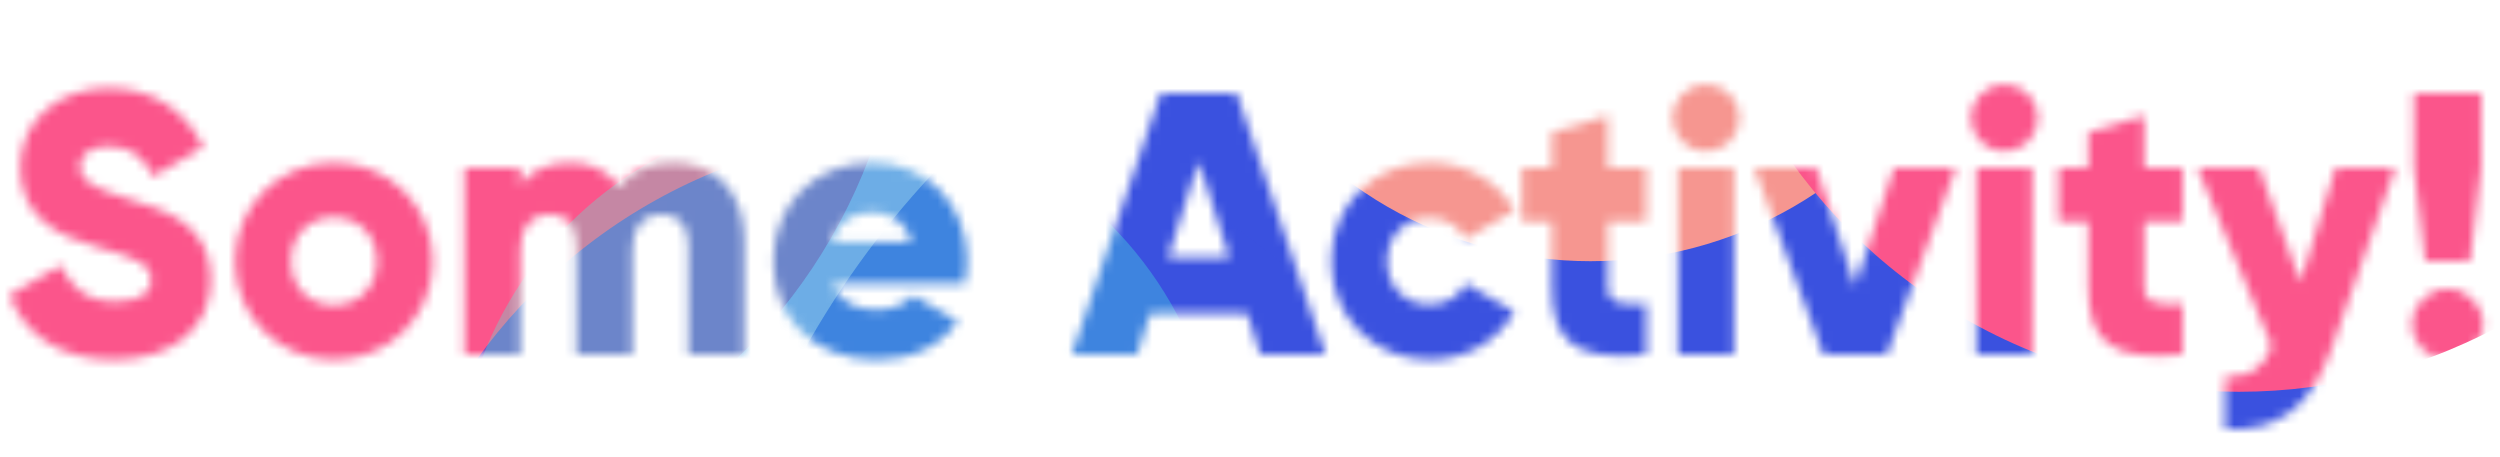 <svg width="268" height="49" viewBox="0 0 268 49" fill="none" xmlns="http://www.w3.org/2000/svg">
<mask id="mask0" mask-type="alpha" maskUnits="userSpaceOnUse" x="1" y="9" width="266" height="38">
<path d="M12.216 38.56C18.296 38.56 22.616 35.36 22.616 29.96C22.616 24.04 17.856 22.56 13.616 21.28C9.256 19.96 8.576 19.08 8.576 17.8C8.576 16.68 9.576 15.68 11.576 15.68C14.136 15.68 15.456 16.92 16.416 18.92L21.816 15.76C19.776 11.64 16.176 9.44 11.576 9.44C6.736 9.44 2.176 12.56 2.176 17.96C2.176 23.32 6.256 25.32 10.416 26.48C14.616 27.64 16.216 28.32 16.216 30.04C16.216 31.12 15.456 32.32 12.416 32.32C9.256 32.32 7.536 30.76 6.536 28.44L1.016 31.64C2.576 35.76 6.336 38.56 12.216 38.56ZM35.8 38.56C41.68 38.56 46.4 33.96 46.4 28C46.4 22.04 41.68 17.44 35.8 17.44C29.92 17.44 25.2 22.04 25.2 28C25.2 33.96 29.92 38.56 35.8 38.56ZM35.8 32.72C33.2 32.72 31.2 30.84 31.2 28C31.2 25.16 33.2 23.28 35.8 23.28C38.4 23.28 40.4 25.16 40.4 28C40.4 30.84 38.4 32.72 35.8 32.72ZM72.194 17.44C69.354 17.44 67.514 18.48 66.394 20.08C65.274 18.4 63.514 17.44 61.154 17.44C58.474 17.44 56.714 18.48 55.794 19.84V18H49.794V38H55.794V26.72C55.794 24.36 56.914 22.96 58.914 22.96C60.834 22.96 61.794 24.24 61.794 26.24V38H67.794V26.72C67.794 24.36 68.914 22.96 70.914 22.96C72.834 22.96 73.794 24.24 73.794 26.24V38H79.794V25.72C79.794 20.72 76.794 17.44 72.194 17.44ZM89.255 30.4H103.455C103.615 29.64 103.695 28.84 103.695 28C103.695 21.96 99.375 17.44 93.535 17.44C87.215 17.44 82.895 22.04 82.895 28C82.895 33.96 87.135 38.56 93.975 38.56C97.775 38.56 100.735 37.16 102.695 34.44L97.895 31.68C97.095 32.56 95.695 33.2 94.055 33.2C91.855 33.2 90.015 32.48 89.255 30.4ZM89.135 25.92C89.695 23.88 91.215 22.76 93.495 22.76C95.295 22.76 97.095 23.6 97.735 25.92H89.135ZM135.098 38H142.098L132.578 10H124.418L114.898 38H121.898L123.298 33.6H133.698L135.098 38ZM125.218 27.6L128.498 17.32L131.778 27.6H125.218ZM153.3 38.56C157.22 38.56 160.62 36.52 162.34 33.4L157.1 30.4C156.46 31.8 154.98 32.64 153.22 32.64C150.62 32.64 148.7 30.76 148.7 28C148.7 25.24 150.62 23.36 153.22 23.36C154.98 23.36 156.42 24.2 157.1 25.6L162.34 22.56C160.62 19.48 157.18 17.44 153.3 17.44C147.22 17.44 142.7 22.04 142.7 28C142.7 33.96 147.22 38.56 153.3 38.56ZM176.475 23.76V18H172.355V12.4L166.355 14.2V18H163.155V23.76H166.355V30.84C166.355 36.44 168.635 38.8 176.475 38V32.56C173.835 32.72 172.355 32.56 172.355 30.84V23.76H176.475ZM182.872 16.24C184.832 16.24 186.472 14.6 186.472 12.64C186.472 10.68 184.832 9.04 182.872 9.04C180.912 9.04 179.272 10.68 179.272 12.64C179.272 14.6 180.912 16.24 182.872 16.24ZM179.872 38H185.872V18H179.872V38ZM203.023 18L198.863 30.68L194.703 18H188.062L195.463 38H202.263L209.663 18H203.023ZM214.864 16.24C216.824 16.24 218.464 14.6 218.464 12.64C218.464 10.68 216.824 9.04 214.864 9.04C212.904 9.04 211.264 10.68 211.264 12.64C211.264 14.6 212.904 16.24 214.864 16.24ZM211.864 38H217.864V18H211.864V38ZM233.975 23.76V18H229.855V12.4L223.855 14.2V18H220.655V23.76H223.855V30.84C223.855 36.44 226.135 38.8 233.975 38V32.56C231.335 32.72 229.855 32.56 229.855 30.84V23.76H233.975ZM250.363 18L246.603 30.24L242.163 18H235.562L243.523 37.08C242.643 39.52 241.323 40.4 238.523 40.4V46C244.123 46.28 247.683 43.76 249.923 37.4L256.763 18H250.363ZM259.973 28H264.773L265.973 18V10H258.773V18L259.973 28ZM262.373 38.56C264.453 38.56 266.173 36.84 266.173 34.76C266.173 32.68 264.453 30.96 262.373 30.96C260.293 30.96 258.573 32.68 258.573 34.76C258.573 36.84 260.293 38.56 262.373 38.56Z" fill="white"/>
</mask>
<g mask="url(#mask0)">
<g filter="url(#filter0_f)">
<circle cx="38" cy="-4" r="59" fill="#FB558B"/>
</g>
<g filter="url(#filter1_f)">
<circle cx="170.5" cy="84.5" r="96.5" fill="#3A51DF"/>
</g>
<g filter="url(#filter2_f)">
<circle cx="170.5" cy="-15.5" r="43.5" fill="#FF9A8D" fill-opacity="0.95"/>
</g>
<g filter="url(#filter3_f)">
<circle cx="99" cy="73" r="59" fill="#3A51DF" fill-opacity="0.66"/>
</g>
<g filter="url(#filter4_f)">
<circle cx="240" cy="-17" r="59" fill="#FB558B"/>
</g>
<g filter="url(#filter5_f)">
<circle cx="90" cy="53" r="41" fill="#47FBDE" fill-opacity="0.3"/>
</g>
</g>
<defs>
<filter id="filter0_f" x="-51" y="-93" width="178" height="178" filterUnits="userSpaceOnUse" color-interpolation-filters="sRGB">
<feFlood flood-opacity="0" result="BackgroundImageFix"/>
<feBlend mode="normal" in="SourceGraphic" in2="BackgroundImageFix" result="shape"/>
<feGaussianBlur stdDeviation="15" result="effect1_foregroundBlur"/>
</filter>
<filter id="filter1_f" x="44" y="-42" width="253" height="253" filterUnits="userSpaceOnUse" color-interpolation-filters="sRGB">
<feFlood flood-opacity="0" result="BackgroundImageFix"/>
<feBlend mode="normal" in="SourceGraphic" in2="BackgroundImageFix" result="shape"/>
<feGaussianBlur stdDeviation="15" result="effect1_foregroundBlur"/>
</filter>
<filter id="filter2_f" x="97" y="-89" width="147" height="147" filterUnits="userSpaceOnUse" color-interpolation-filters="sRGB">
<feFlood flood-opacity="0" result="BackgroundImageFix"/>
<feBlend mode="normal" in="SourceGraphic" in2="BackgroundImageFix" result="shape"/>
<feGaussianBlur stdDeviation="15" result="effect1_foregroundBlur"/>
</filter>
<filter id="filter3_f" x="10" y="-16" width="178" height="178" filterUnits="userSpaceOnUse" color-interpolation-filters="sRGB">
<feFlood flood-opacity="0" result="BackgroundImageFix"/>
<feBlend mode="normal" in="SourceGraphic" in2="BackgroundImageFix" result="shape"/>
<feGaussianBlur stdDeviation="15" result="effect1_foregroundBlur"/>
</filter>
<filter id="filter4_f" x="151" y="-106" width="178" height="178" filterUnits="userSpaceOnUse" color-interpolation-filters="sRGB">
<feFlood flood-opacity="0" result="BackgroundImageFix"/>
<feBlend mode="normal" in="SourceGraphic" in2="BackgroundImageFix" result="shape"/>
<feGaussianBlur stdDeviation="15" result="effect1_foregroundBlur"/>
</filter>
<filter id="filter5_f" x="19" y="-18" width="142" height="142" filterUnits="userSpaceOnUse" color-interpolation-filters="sRGB">
<feFlood flood-opacity="0" result="BackgroundImageFix"/>
<feBlend mode="normal" in="SourceGraphic" in2="BackgroundImageFix" result="shape"/>
<feGaussianBlur stdDeviation="15" result="effect1_foregroundBlur"/>
</filter>
</defs>
</svg>

